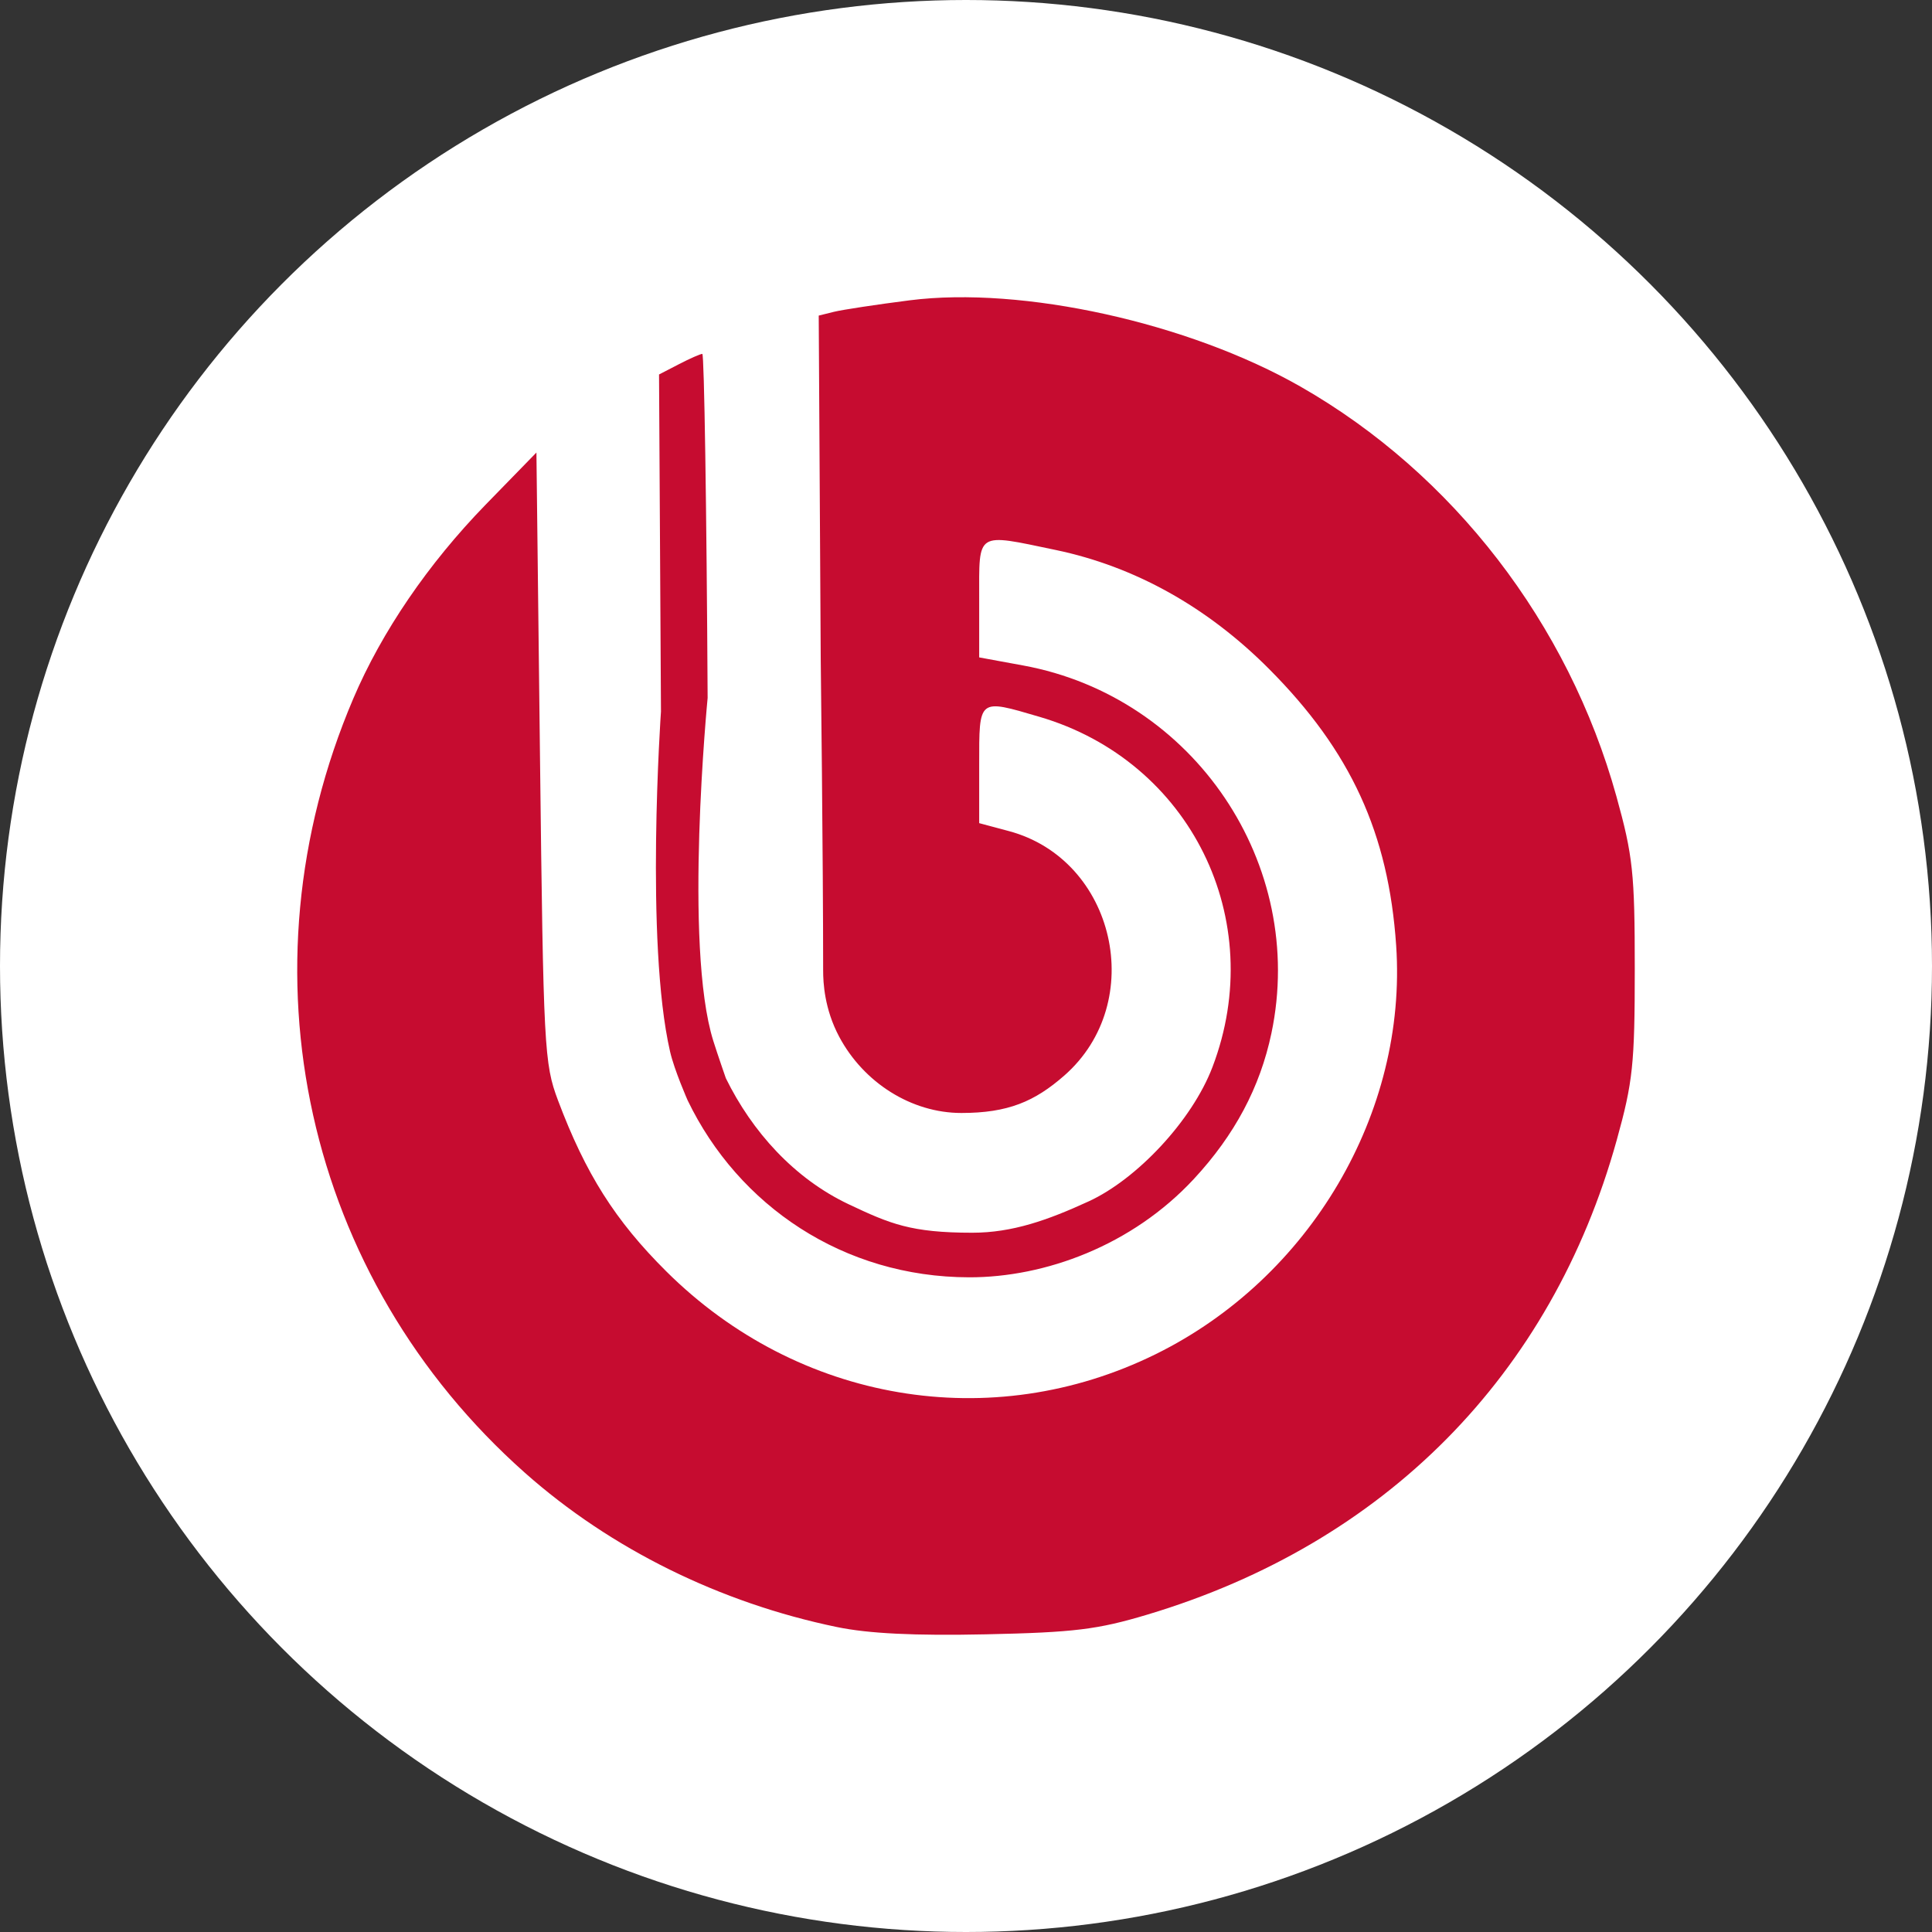 <svg width="52" height="52" viewBox="0 0 52 52" fill="none" xmlns="http://www.w3.org/2000/svg">
<rect x="0" y="0" width="52" height="52" fill="#333333" stroke="none"/>
<circle cx="26" cy="26" r="26" fill="white"/>
<path d="M22.526 43.792C19.377 43.141 16.439 41.689 14.132 39.644C8.21 34.392 6.38 26.143 9.509 18.802C10.277 17 11.526 15.171 13.073 13.581L14.438 12.18L14.534 20.381C14.626 28.231 14.647 28.626 15.018 29.615C15.762 31.594 16.56 32.854 17.933 34.219C21.48 37.746 26.682 38.627 31.105 36.448C35.262 34.4 37.883 29.948 37.578 25.45C37.373 22.429 36.356 20.214 34.159 18.007C32.498 16.338 30.544 15.248 28.416 14.803C26.251 14.351 26.355 14.285 26.355 16.115V17.694L27.542 17.912C32.138 18.758 35.178 23.265 34.22 27.812C33.914 29.265 33.231 30.548 32.136 31.729C30.471 33.525 28.128 34.383 26.083 34.379C22.701 34.373 19.877 32.454 18.508 29.616C18.508 29.616 18.15 28.805 18.035 28.304C17.357 25.356 17.79 19.151 17.79 19.151L17.738 10.079L18.274 9.802C18.569 9.649 18.852 9.525 18.903 9.525C18.954 9.525 19.018 13.692 19.046 18.785C19.046 18.785 18.395 25.461 19.2 28.02C19.316 28.389 19.536 29.02 19.536 29.02C20.242 30.456 21.373 31.718 22.842 32.413C23.958 32.941 24.519 33.179 26.17 33.179C27.248 33.179 28.203 32.84 29.302 32.335C30.598 31.74 32.084 30.163 32.633 28.722C34.147 24.754 32.039 20.485 27.98 19.294C26.321 18.807 26.355 18.781 26.355 20.582V22.155L27.151 22.368C30.022 23.134 30.898 26.976 28.644 28.95C27.848 29.647 27.131 29.956 25.876 29.956C24.535 29.956 23.248 29.145 22.586 27.902C22.189 27.156 22.155 26.447 22.155 26.123C22.155 23.127 22.09 17.738 22.09 17.738L22.036 8.494L22.448 8.392C22.675 8.336 23.591 8.197 24.484 8.083C27.513 7.697 31.993 8.687 35.004 10.406C39.108 12.751 42.213 16.779 43.506 21.434C43.95 23.035 44 23.501 44 26.077C44 28.641 43.949 29.122 43.514 30.688C41.755 37.015 37.282 41.538 30.886 43.456C29.54 43.86 28.91 43.937 26.534 43.988C24.617 44.029 23.375 43.968 22.526 43.792Z" fill="#C60C30"/>
</svg>
